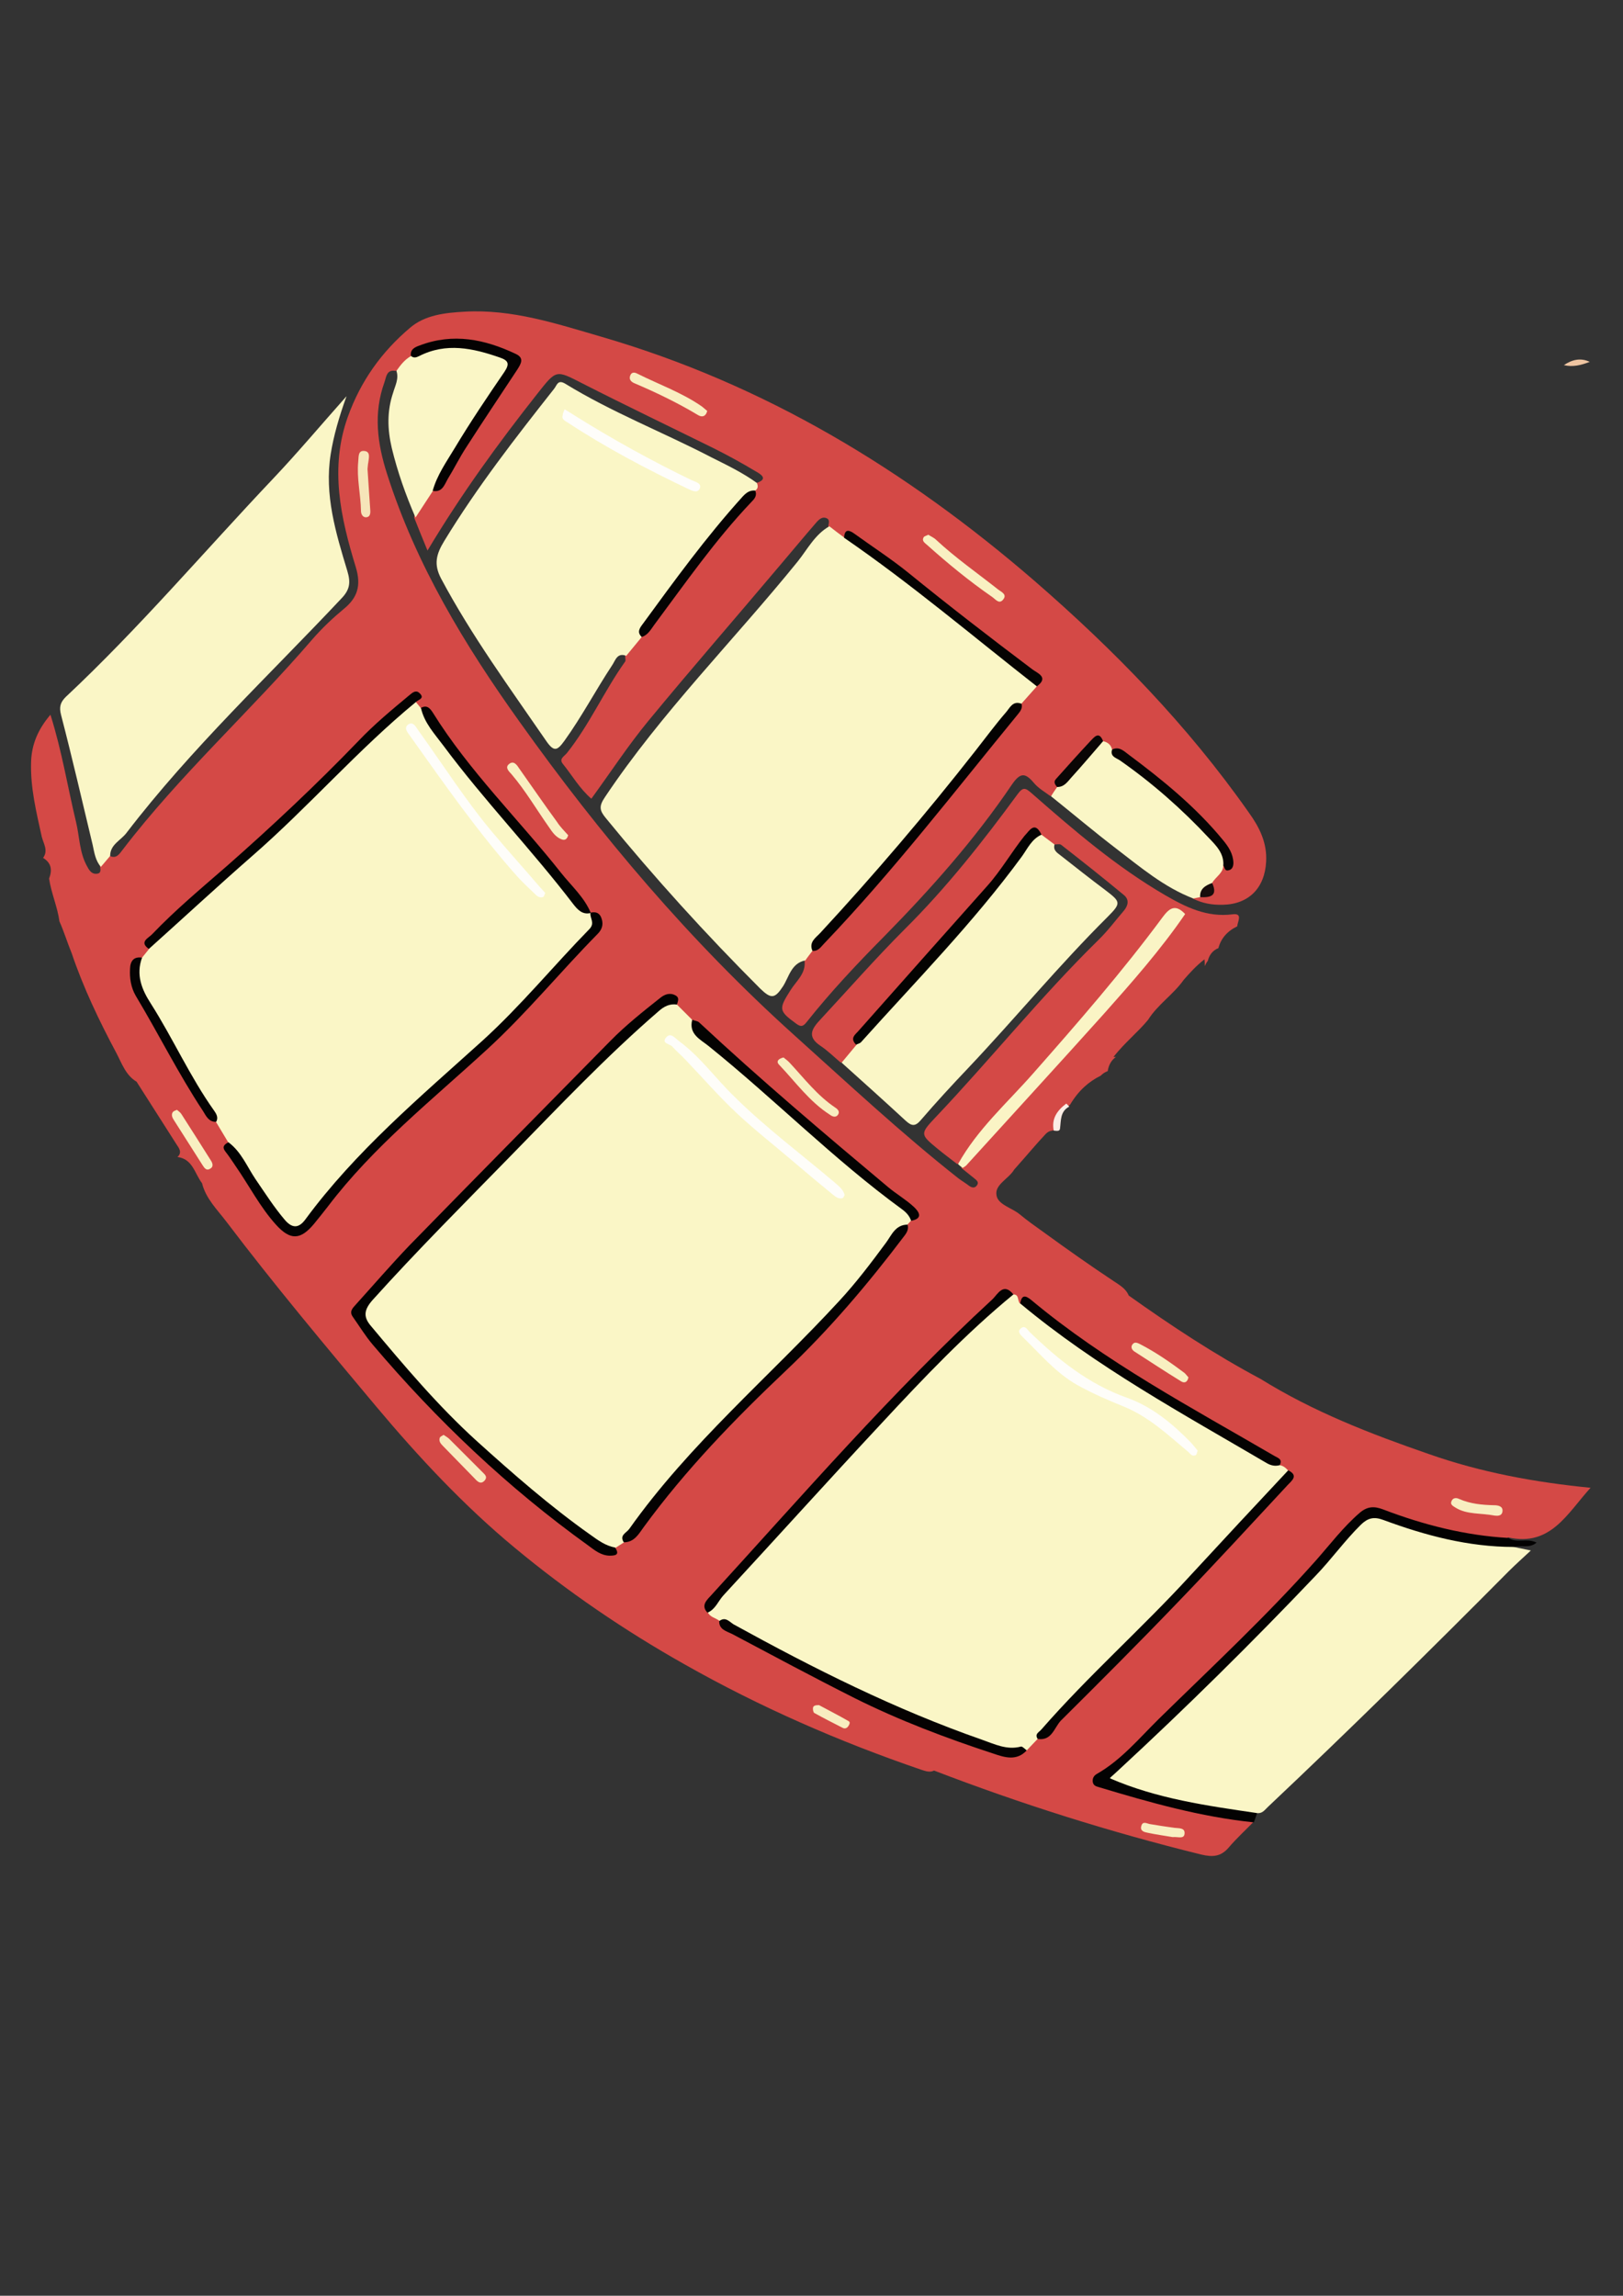 <?xml version="1.0" encoding="utf-8"?>
<!-- Generator: Adobe Illustrator 19.0.0, SVG Export Plug-In . SVG Version: 6.00 Build 0)  -->
<svg version="1.1" id="Calque_1" xmlns="http://www.w3.org/2000/svg" xmlns:xlink="http://www.w3.org/1999/xlink" x="0px" y="0px"
	 viewBox="0 0 595.3 841.9" style="enable-background:new 0 0 595.3 841.9;" xml:space="preserve">
<rect x="0" y="0" width="595.3" height="841.9" fill="#333333" stroke="none"/>
<style type="text/css">
	.st0{fill:#D44946;}
	.st1{fill:#FAF6C6;}
	.st2{fill:#FAF4C5;}
	.st3{fill:#030202;}
	.st4{fill:#EFC5A2;}
	.st5{fill:#030201;}
	.st6{fill:#040202;}
	.st7{fill:#040302;}
	.st8{fill:#050202;}
	.st9{fill:#050302;}
	.st10{fill:#050303;}
	.st11{fill:#060403;}
	.st12{fill:#F9F0C2;}
	.st13{fill:#F9EFC1;}
	.st14{fill:#F8EEC0;}
	.st15{fill:#F6E5B9;}
	.st16{fill:#F8EFC1;}
	.st17{fill:#0A0605;}
	.st18{fill:#F8EBBE;}
	.st19{fill:#F8EEC1;}
	.st20{fill:#F8EDC0;}
	.st21{fill:#FBEDE5;}
	.st22{fill:#180D0C;}
	.st23{fill:#FEFDFA;}
	.st24{fill:#FEFDF9;}
</style>
<g>
	<path class="st0" d="M524,533.2c-21.4-7.4-42.3-15.5-61.6-27.5c-16.9-9-32.8-19.5-48.4-30.6c-1-2.5-3.3-3.8-5.4-5.2
		c-8.6-5.7-17.1-11.7-25.5-17.8c-3.1-2.2-6.2-4.4-9.1-6.8c-2.9-2.4-8-3.5-8.5-7c-0.7-3.9,4.5-6,6.5-9.4c0.5-0.6,1-1.1,1.5-1.7
		c3.4-3.8,6.6-7.7,10.1-11.4c1.3-1.3,2.3-1.1,3.5-1.4c1-3.6,1.9-7.1,5.4-9.3c3.1-5.2,6.9-8.5,11.2-10.6c0.7-0.7,1.5-1.3,2.6-1.7
		c0.3-2.1,1.3-4,3-5.2c-0.3,0-0.6,0-0.9,0c4.4-5.5,9-9.1,12.7-13.6c3.5-5.6,9.3-9.3,13.1-14.7c2.2-2.5,4.4-5,7.6-7.5
		c0.1,0.8,0.1,1.7,0.1,2.5c0.3-0.7,0.6-1.3,1.1-1.9c0.5-2.1,1.8-3.9,3.9-4.7c0.9-3.5,3.2-6.2,6.9-8c0.1-1.7,2.2-4.9-1.7-4.4
		c-9.4,1.2-17.1-2.6-24.7-7c-17.9-10.4-33.5-23.8-49-37.4c-2.2-1.9-3.1-2.5-5.2,0.4c-12.7,17.3-26,34.2-41.3,49.4
		c-10.7,10.7-20.7,22.1-31,33.2c-3,3.2-5.1,6.2,0,9.6c2.7,1.8,5,4.1,7.5,6.2c3.3-1,5.3-3.3,6.4-6.5c-0.3-2.3,1.1-3.6,2.4-5.2
		c13.6-16,28-31.3,41.8-47.1c6.2-7,11.4-14.7,17.1-22.1c1.1-1.5,2.3-4.5,5-1.5c1.5,1.6,3,3.2,5.5,2.4c0.9,0,2.1-0.3,2.6,0.1
		c7.7,6,15.4,12.1,23,18.4c2.1,1.7,1.6,3.9,0,5.8c-3.1,3.6-5.9,7.4-9.3,10.7c-21.1,20.7-39.6,43.8-59.9,65.2
		c-5.6,5.9-5.4,6.2,0.8,11.3c2.4,2,4.9,3.8,7.3,5.7c0.9-0.2,1.7-0.6,2.3-1.4c9.3-13.2,20.8-24.4,31.4-36.4
		c14.5-16.4,28.4-33.3,41.8-50.6c1-1.3,1.9-3.3,4.1-2.9c0.5,0.6,0.4,1.1,0.1,1.6c-0.7,1.5-1.8,2.8-2.8,4
		c-19.5,24.8-41.1,47.9-62.6,71c-4.7,5-10,9.6-12.8,16.1c1.5,1.2,3.1,2.5,4.6,3.7c0.8,0.7,2,1.4,1.2,2.6c-0.9,1.4-2.2,0.9-3.3,0
		c-1.2-0.9-2.4-1.6-3.6-2.5c-20.9-16.5-40.4-34.7-60.2-52.5c-38.1-34.3-71.1-73.3-100.8-115c-20.1-28.1-37.9-57.5-48.5-90.7
		c-3.6-11.2-5.1-22.3-1-33.7c0.7-1.9,0.7-4.7,4-4.2c3.3-0.4,4.7-3.1,6.6-5.2c0.8-1.9,2.4-2.4,4.2-3c9.5-3.5,18.7-1.8,27.7,1.6
		c5.6,2.1,5.9,3.2,2.5,8.3c-8,12.2-16.4,24.1-23.4,36.9c-1.1,1.9-2.2,3.8-4.5,4.6c-3.4,2.7-5.5,6.3-6.2,10.6
		c1.4,3.6,2.9,7.2,4.9,12.1c12.5-20.9,26-39.4,40.2-57.4c7.2-9.1,6.8-8.9,16.8-3.8c15.9,8.1,32,15.8,48,23.7
		c5.2,2.6,10.3,5.4,15.3,8.4c1.8,1,5.1,2.9,0.1,4.4c-1.8,0.5-1.1,2.4-1.9,3.4c-0.6,1.6-1.6,2.8-2.7,4.1c-9.1,10.4-18,21-26,32.3
		c-3.9,5.5-7.4,11.3-12.6,15.7c-2.1,2.3-5,4-4.7,7.8c0,0.7,0.3,1.7,0,2.1c-7.7,10.8-13.1,23.2-21.4,33.6c-1,1.2-3,2.1-1.4,4
		c3.4,4.2,6.1,9,10.4,12.7c7-9.6,13.4-19.4,20.8-28.4c15.9-19.3,32.3-38.1,48.4-57.2c4.5-5.3,8.9-10.6,13.4-15.8
		c1-1.1,2.2-2.2,3.8-1.4c1.2,0.6,0.6,1.9,0.5,3c0.7,2.9,2.5,4.7,5.7,5c3.1-2,5.2,0.5,7.3,1.9c20.7,14.7,39.5,31.7,60.2,46.4
		c1.3,0.9,3.4,2,1.9,4.4c-1.6,2.6-3.8,4.7-5.5,7.2c-0.8,1.7-1.8,3.1-3,4.5c-19.6,23.7-37.6,48.8-59.2,70.8
		c-4.8,4.9-8.7,10.8-14.3,14.8c-1.3,1.1-2.3,2.3-1.8,4.2c0.6,4.7-3.1,7.5-5.2,10.9c-4.3,6.8-4.3,7.5,2,12.1c1.6,1.2,2.5,1.4,3.9-0.4
		c8.8-11.1,18.6-21.5,28.6-31.6c17-17.3,33.1-35.4,46.7-55.5c3.2-4.7,5-4.4,8.2-0.6c1.6,1.9,3.9,3.2,5.9,4.7c1.8-0.2,2.6-1.5,3-3.1
		c2.8-6.4,7.8-11,12.6-15.9c0.7-0.7,1.6-0.6,2.5,0c1.5,0.8,2.5,2.3,4,3.1c2.8,0.4,5.2,1.5,7.4,3.2c10.4,8.2,20.7,16.6,29.7,26.4
		c2.3,2.6,4.2,5.4,5.6,8.6c0.7,1.7,0.1,2.3-1.5,2.5c-2.6,1.4-3.6,4-4.8,6.5c0.2,2.9-1.2,4.3-3.9,4.6c-1,0.3-1.9,0.6-2.3,1.7
		c3.5,1.8,7.2,2.4,11,2.3c9.6-0.2,15.4-6.2,15.9-15.8c0.4-7-2.5-12.7-6.4-18.1c-22.4-31.9-49.3-59.5-78.7-85
		c-46.9-40.5-98.8-72-158.7-89.4c-16.5-4.8-32.7-10.2-50.2-9.2c-7.2,0.4-14.5,1.2-20,5.9c-10.4,8.8-18.1,19.5-22.8,32.6
		c-6.8,18.9-2.6,37.2,2.9,55.2c2.1,6.9,0.5,11.3-4.4,15.3c-4.1,3.4-7.9,7-11.4,11c-22.6,26.3-48.5,49.6-69.7,77.3
		c-1.1,1.4-2.3,3.6-4.9,2.2c-2.5,0.2-3.1,2-3.4,4c0.2,1.1,0.4,2.4-1,2.6c-2,0.3-2.9-1.1-3.7-2.6c-2.9-5.1-2.8-10.9-4.1-16.3
		c-3.1-12.9-5.2-26.1-9.4-39.4c-4.6,5.4-6.9,10.9-7.1,17.3c-0.3,9.4,1.9,18.3,3.9,27.4c0.6,2.5,2.5,5.1,0.5,7.8
		c3.1,1.9,3.4,4.5,2.2,7.6c0.8,5.4,3.1,10.4,3.8,15.7c1.7,3.8,2.9,7.8,4.5,11.7c4.3,12.7,10.1,24.8,16.4,36.6
		c2,3.8,3.4,8.1,7.4,10.5c4.9,7.6,9.7,15.3,14.6,22.9c1,1.5,2.2,3,0.4,4.7c5.6,0.7,6.3,6.1,9,9.6c1.4,5.7,5.6,9.7,9,14.2
		c17.5,23.1,36.2,45.4,54.8,67.6c15.6,18.6,32.2,36.4,50.9,51.9c19.4,16.1,40.2,30.3,62.2,42.7c27.7,15.7,56.8,28.4,86.9,38.7
		c1.6,0.5,3.1,1.1,4.7,0.3c32,12.3,64.7,22.6,98,30.8c4.2,1,7.2,0.8,10.1-2.6c2.8-3.3,6.1-6.3,9.1-9.4c-1.1-2.3-3.3-2-5.2-2.3
		c-5.7-1.1-11.5-1.9-17.3-2.9c-11.5-2.1-22.4-6.1-34.4-9.7c8.1-6.6,14.4-13.6,21.3-20.1c20.4-19.1,40.3-38.7,59.2-59.4
		c4.8-5.3,9-11,14.1-16c3.4-3.3,6.8-3.9,11.3-2.1c11.7,4.7,23.9,7.7,36.5,9.2c2.7,0.3,5.5,1,7.9-1c15.6,3.5,21.7-8.9,30.2-18.2
		C563.1,543.6,543.3,540,524,533.2z"/>
	<path class="st1" d="M298,348.7c-0.9,1.2-1.8,2.3-2.6,3.5c-5.2,1-6,6.1-8.2,9.5c-3,4.6-4.4,4.7-8.4,0.8
		c-19.9-19.9-38.8-40.7-56.6-62.5c-2.3-2.8-2.6-4.3-0.3-7.7c20.8-31.1,47.3-57.5,70.7-86.4c3.6-4.5,6.3-9.9,11.6-12.9
		c1.8,1.4,3.6,2.8,5.4,4.1c6.5,0.9,11,5.5,15.8,9.2c16.5,12.6,32.5,25.9,49.2,38.4c2.4,1.8,5.2,3.5,5.7,7c-1.9,2.1-3.8,4.3-5.7,6.4
		c-8.5,7.1-14.3,16.6-21.1,25.1c-16,20.2-32.8,39.7-50.2,58.6C301.3,343.9,300,346.6,298,348.7z"/>
	<path class="st1" d="M277.6,177.1c0.5,1.1,0.5,2.1-0.7,2.9c-15,14.9-27.1,32.2-39.4,49.3c-1,1.3-1.7,2.8-2.2,4.4
		c-1.9,2.3-3.7,4.5-5.6,6.8c-3.4-1.3-4,1.8-5.2,3.5c-6,9.1-11.1,18.8-17.5,27.7c-2.5,3.4-3.7,4.3-6.6,0.1
		c-13.4-19.5-27.4-38.6-38.6-59.6c-2.8-5.3-1.8-9,1.2-13.9c12-19.7,26.1-37.8,40.3-55.8c1-1.3,1.3-3.4,4-1.8
		c17.1,10.5,35.9,17.8,53.6,27C266.7,170.6,272.5,173.4,277.6,177.1z"/>
	<path class="st1" d="M40.4,313.9c-1.1,1.3-2.3,2.7-3.4,4c-2-2.3-2.4-5.2-3-8c-3.8-15.9-7.5-31.9-11.6-47.7c-0.8-3-0.2-4.7,1.7-6.6
		c26.9-25.2,50.8-53.4,76.2-80.2c8.9-9.4,17.2-19.3,26.8-30.1c-2.8,7.8-4.7,14.4-5.8,21.2c-2.4,15,1.9,29,6.1,42.9
		c1.3,4.3,0.9,6.9-2.2,10.1c-26.6,28.3-55,54.9-78.7,85.8C44.4,308.2,40.4,309.6,40.4,313.9z"/>
	<path class="st1" d="M382,306.1c1.6,1.2,3.2,2.4,4.8,3.6c-0.6,2.1,0.9,3,2.2,4c5.5,4.3,10.9,8.6,16.4,12.7c5.6,4.3,6,4.7,0.9,9.8
		c-17.9,17.8-33.9,37.2-51.2,55.5c-5.9,6.2-11.7,12.5-17.3,19c-2.1,2.5-3.4,2.3-5.6,0.3c-7.8-7.2-15.6-14.2-23.5-21.3
		c1.8-2.2,3.7-4.4,5.5-6.6c0.3-1.5,1.1-2.6,2.2-3.7c15.5-16.4,30.2-33.7,45.2-50.6c5.4-6,9.9-12.6,14.7-19.1
		C377.6,307.9,378.5,304.8,382,306.1z"/>
	<path class="st1" d="M404.6,271.8c1.7,0.4,2.9,1.3,3.3,3.1c14,9.2,26.2,20.4,37.5,32.5c4.2,4.5,4.8,6.5,3.3,10
		c-0.1,2.9-2.9,4.2-4.1,6.4c-0.8,2.3-2.5,3.8-4.4,5.2c-0.8,0.2-1.7,0.3-2.5,0.5c-10.7-4.1-19.4-11.5-28.3-18.3
		c-8.1-6.2-15.9-12.8-23.9-19.2c0.7-1.1,1.4-2.2,2.2-3.3c4.1-4.5,7.8-9.4,12.1-13.7C401.2,273.6,402.4,271.9,404.6,271.8z"/>
	<path class="st1" d="M145.4,136c1.5-2.1,3-4.1,5.3-5.4c11.2-6.9,22.6-5.4,33.9-0.5c4,1.7,3.2,4.8,1.3,7.7
		c-5.4,8.2-10.6,16.6-16.1,24.7c-3.9,5.7-5.8,12.6-11,17.5c-2.1,3.3-4.3,6.5-6.4,9.8c-3.6-8.3-6.6-16.8-8.7-25.5
		c-1.6-6.8-1.8-13.5,0.5-20.3C144.9,141.5,146.4,138.9,145.4,136z"/>
	<path class="st2" d="M351.4,426.9c7.1-12.8,18-22.4,27.5-33.2c16.4-18.6,32.7-37.3,47.5-57.3c2.5-3.4,4.7-5,8.3-1.2
		c-8.9,13-19.4,24.9-29.9,36.7c-16.7,18.6-33.6,37-50.4,55.5c-0.4,0.4-0.9,0.6-1.3,0.9C352.4,427.8,351.9,427.4,351.4,426.9z"/>
	<path class="st1" d="M555.2,567.3c1.9,0.4,3.8,0.8,6.3,1.3c-2.9,2.7-5.6,5.1-8.1,7.6c-29,29.2-58.3,58.1-88.2,86.3
		c-1.2,1.1-2.1,2.6-4,2.4c-1.6,1.3-3.4,1-5.2,0.8c-15-1.7-29.8-4.9-44.1-9.8c-5.4-1.8-6.2-4.2-2.1-8.2c10.4-10,21-19.7,31-30
		c18.1-18.5,37.3-35.9,53.6-56.1c4.9-6.1,10.2-7.5,17.7-4.5c12.3,5,25.3,7.9,38.7,8.4C552.5,565.6,554.2,565.7,555.2,567.3z"/>
	<path class="st3" d="M555.2,567.3c-16.6,0-32.4-4.2-47.8-9.9c-3.5-1.3-5.7-0.7-8.2,1.7c-6,5.9-10.9,12.8-16.7,18.8
		c-23.4,24.6-47.5,48.4-72.4,71.4c-0.9,0.8-1.8,1.7-3.1,2.8c17.5,7.6,35.8,10.1,54.1,12.8c-0.4,1.1-0.8,2.3-1.2,3.4
		c-19.5-2-38.2-7.3-56.8-12.9c-1.1-0.3-2.1-0.6-2.3-2c-0.1-1.2,0.3-2.1,1.4-2.8c9-5.1,15.6-13.1,22.8-20.2
		c19.5-19.1,39.6-37.8,57.8-58.3c5.2-5.9,9.9-12.1,15.9-17.3c2.8-2.4,5.3-2.5,8.5-1.3c14.9,5.7,30.2,9.6,46.1,10.5
		c3,2.1,6.7-0.1,10.3,1.7C560.9,568,557.8,566.5,555.2,567.3z"/>
	<path class="st4" d="M583.1,132.7c-3.1,1.2-6.2,2-9.5,1.2C576.6,131.9,579.7,131.1,583.1,132.7z"/>
	<path class="st1" d="M248.3,368.4c1.8,1.8,3.7,3.7,5.5,5.5c2,4,5,7.2,8.5,9.9c20.2,15.9,38.5,34,58.5,50.1c3.3,2.6,6.6,5.2,10,7.6
		c2,1.5,4.3,3,3.4,6.1c-0.4,0.5-0.9,0.9-1.3,1.4c-22,29.3-48.6,54.3-74.3,80.2c-6.4,6.5-11.8,13.9-17.3,21.2
		c-4,5.3-8.9,9.7-12.4,15.2c-1,0.7-2.1,1.3-3.1,2c-4.5,1.9-7.2-1.5-10.2-3.6c-12.3-8.9-23.8-18.7-35.4-28.5
		c-15.1-12.9-27.7-28.1-41-42.6c-1.8-2-3.3-4.4-4.9-6.6c-2.6-3.7-2.3-6.9,0.9-10.3c31.7-34.1,64.7-67.1,97.7-99.9
		c2.6-2.6,5.6-4.7,8.4-7C243.4,367.4,245.8,366.5,248.3,368.4z"/>
	<path class="st1" d="M371.7,474.7c2.2,0,1.4,2.3,2.4,3.3c1.5-0.1,2.8,0.5,4,1.4c28.5,22,59.4,40.2,90.8,57.6c0.6,0.4-0.2,0,0.4,0.3
		c1.4,0.2,2.3,1,3.2,2c0.1,2.2-1.2,3.8-2.5,5.3c-12.4,13.4-24.9,26.6-37.5,39.9c-16.2,17.1-34,32.5-49,50.7c-0.8,1-2,1.6-2.9,2.5
		c-1.3,1.4-2.7,2.8-4,4.2c-5.5,0.8-10.7-0.2-16-2.1c-33.8-11.9-65.6-27.9-96.7-45.4c-1.4-1.1-3.5-1.3-4.3-3.2
		c0.5-2.9,2.4-4.9,4.3-6.9c17.9-19.7,36.3-38.9,54-58.7c14.2-15.9,29.9-30.4,44.8-45.7C365.1,477.5,367.6,474.8,371.7,474.7z"/>
	<path class="st1" d="M52.1,351.2c0.8-1,1.7-2.1,2.5-3.1c-0.1-2.3,1.5-3.7,3-5c12.9-11.3,25.6-22.8,38.2-34.4
		c14-12.8,27.9-25.8,41-39.5c3.5-3.7,7.5-6.9,11.4-10.2c1.2-1,2.3-2.4,4.3-1.6c0.6,0.7,1.2,1.5,1.8,2.2
		c7.5,10.1,14.7,20.4,22.9,29.9c11.5,13.2,22.7,26.6,33.6,40.3c1.6,2.1,4.1,3.1,5.8,5l-0.1-0.1c2.7,2.4,1.9,4.8-0.1,7.2
		c-14.6,17.4-30.4,33.6-47.2,48.7c-19.4,17.4-38.7,35.1-54.7,55.8c-4.8,6.2-8.3,6.2-13,0c-6.6-8.8-12.7-17.8-17.8-27.5
		c-1.5-2.5-3-5-4.5-7.5c-9.9-13.8-17-29.2-25.8-43.6C50.4,362.8,47.3,357.1,52.1,351.2z"/>
	<path class="st5" d="M248.3,368.4c-2.7-0.4-4.8,0.7-6.8,2.5c-19.1,16.5-36.4,34.8-54,52.8c-17.1,17.5-34.4,34.8-50.8,53
		c-3.1,3.5-3.6,6.1-0.7,9.5c12.3,14.7,24.6,29.3,38.8,42.2c13.4,12.1,27,24,41.7,34.4c2.8,2,5.6,4.1,9.1,4.7c1.9,2.8,0,3-2.1,3
		c-3.1-0.1-5.4-2-7.7-3.7c-29.5-21.2-55.6-46-79.1-73.7c-2.7-3.2-4.9-6.8-7.3-10.2c-1.5-2.1,0.2-3.4,1.3-4.7
		c6.5-7.2,12.8-14.5,19.5-21.5c24.5-25.1,49.1-50,73.7-75c5.6-5.7,11.9-10.7,18.2-15.7c1.6-1.3,3.5-2.1,5.6-1
		C249.4,365.9,248.6,367.2,248.3,368.4z"/>
	<path class="st3" d="M83.8,418.9c4.7,3.5,6.8,8.9,9.9,13.5c3.5,5.1,6.8,10.3,10.8,15c2.6,3,5,3.2,7.5-0.2
		c18.4-25,42.1-44.9,64.9-65.5c14.1-12.8,26.1-27.5,39.3-41c2.2-2.3,0-4.1,0.4-6c2.1-0.5,3.5,0.2,4.1,2.3c0.7,2.2,0,4-1.5,5.5
		c-13.7,13.9-26,29-40.5,42.3c-20.1,18.5-41.7,35.6-58.4,57.6c-1.7,2.2-3.4,4.3-5.1,6.4c-5,6-8.7,6.1-13.9,0.4
		c-5.9-6.5-9.9-14.4-14.9-21.6c-1.2-1.8-2.4-3.6-3.8-5.4C81.4,420.6,82.2,419.7,83.8,418.9z"/>
	<path class="st6" d="M371.7,474.7c-17.4,14.3-33,30.7-48.3,47.2c-19.5,20.9-38.7,42.2-58.1,63.2c-1.9,2.1-2.9,5.1-5.8,6.3
		c-2.4-2.5-0.5-4.4,1.1-6.1c33.8-37,66.6-74.9,103.5-108.9C366,474.5,368.1,470.2,371.7,474.7z"/>
	<path class="st6" d="M228.8,565.6c-1.7-2.6,0.9-3.4,2-4.9c22.1-31.2,51.4-55.8,77.1-83.7c6.2-6.7,11.7-14,17.1-21.3
		c2-2.7,3.4-6.6,7.9-6.6c0.4,1.5-0.1,2.7-1.1,4c-13.3,17.6-27.6,34.5-43.7,49.7c-18.7,17.7-36.6,36.2-51.9,57.1
		C234.4,562.3,232.8,565.6,228.8,565.6z"/>
	<path class="st7" d="M152.6,257.4c-21.3,17.5-39.4,38.5-60.2,56.6c-12.8,11.2-25.2,22.7-37.8,34c-3.7-2.6-0.1-4,1.2-5.4
		c8.6-9,18.1-16.9,27.4-25c16.7-14.7,32.9-29.9,48.3-45.9c5.8-6.1,12.2-11.4,18.7-16.8c1.1-0.9,2.4-2.1,3.8-0.6
		C155.8,256.1,153.6,256.5,152.6,257.4z"/>
	<path class="st7" d="M380.6,637.7c-1.2-1.9,0.5-2.4,1.4-3.5c17.2-19.7,36.8-37,54.4-56.2c12-13,24-25.9,36.1-38.8
		c3.9,1.9,1.3,3.8-0.2,5.4c-13.4,14.4-26.7,28.9-40.3,43c-14.1,14.7-28.5,29.1-43,43.5C386.6,633.8,385.7,638.5,380.6,637.7z"/>
	<path class="st8" d="M263.8,594.5c2.3-1.8,3.8,0.3,5.3,1.2c29.4,16.2,59.3,31.2,91.1,42.3c4.6,1.6,9.1,3.9,14.3,2.5
		c0.5-0.1,1.4,0.9,2.1,1.4c-3.7,4-8.1,2.6-12.2,1.2c-17.4-5.7-34.6-12.2-51-20.4c-15.1-7.6-30-15.6-44.9-23.5
		C266.5,598.2,263.7,597.6,263.8,594.5z"/>
	<path class="st6" d="M298,348.7c-1.4-3.2,1.2-4.8,2.8-6.5c19.9-21.5,38.9-43.8,57-66.9c3.7-4.7,7.3-9.6,11.2-14.1
		c1.4-1.6,2.5-4.4,5.7-3.1c0.4,1.6-0.4,2.7-1.4,3.9c-23.2,28.3-45.6,57.4-70.9,83.9C301.1,347.2,300.2,348.9,298,348.7z"/>
	<path class="st7" d="M469.4,537.3c-1.7,0.5-3.3,0.1-4.7-0.7c-31-18.2-62.7-35.4-90.5-58.6c0.5-3.1,1.8-3.1,4-1.3
		c27.3,22.8,58.7,39.4,89.2,57.2C468.8,534.7,470.5,535.1,469.4,537.3z"/>
	<path class="st7" d="M334.2,447.7c-0.6-1.8-1.8-3.1-3.3-4.2c-25.1-18.3-46.9-40.5-71-59.9c-2.8-2.3-7.4-4.3-6-9.6
		c0.8,0.3,1.9,0.4,2.5,0.9c22.4,20.9,45.8,40.7,69.3,60.4c3.1,2.6,6.6,4.6,9.5,7.3C336.9,444.2,338.9,446.8,334.2,447.7z"/>
	<path class="st7" d="M382,306.1c-3.6,1.6-5.1,5.1-7.2,8c-17.8,24.3-38.9,45.7-58.9,68c-0.4,0.5-1.2,0.7-1.9,1
		c-2.5-2.5-0.1-3.8,1.2-5.4c15.6-17.6,31.2-35.2,46.9-52.8c5.1-5.7,8.9-12.4,13.7-18.4C377.5,304.8,379.5,300.8,382,306.1z"/>
	<path class="st7" d="M216.7,334.8c-3.1,0.8-4.9-1.3-6.4-3.2c-15.2-19.9-32.7-38-47.7-58.2c-3.2-4.3-7-8.3-8.2-13.8
		c2.2-1.2,3.3,0.1,4.4,1.8c13.3,21.4,31.5,39.1,47,58.7C209.6,324.9,214.3,329,216.7,334.8z"/>
	<path class="st6" d="M158.7,180c1.6-5.8,5.1-10.7,8.1-15.7c5.7-9.5,11.9-18.7,18.2-27.9c2-3,1.5-4.2-1.7-5.3
		c-9.8-3.4-19.6-5.6-29.6-0.5c-1,0.5-2,0.8-3-0.1c-0.3-2.4,1.5-3.2,3.2-3.8c12.3-4.7,23.9-2.3,35.3,3.1c3.2,1.5,1.9,3.6,0.5,5.8
		c-6.2,9.4-12.5,18.8-18.6,28.3c-2.5,3.8-4.5,7.9-6.9,11.8C163,177.8,162.2,180.7,158.7,180z"/>
	<path class="st9" d="M380.3,251.7c-23.4-18.3-46.1-37.6-70.7-54.5c0.2-3.6,2.1-2.7,3.9-1.4c6.5,4.7,13.3,9.1,19.5,14.1
		c15,12.2,30.3,24,45.7,35.6C380.6,246.9,384.8,248.4,380.3,251.7z"/>
	<path class="st10" d="M235.4,233.6c-1.8-1.7-0.9-3.1,0.3-4.7c11.7-16,23.3-32,36.7-46.8c1.4-1.5,2.7-2.4,4.6-2.2
		c0.8,1.9-0.3,3.1-1.5,4.3c-13.2,13.9-24.1,29.6-35.5,44.9C238.7,230.9,237.6,232.9,235.4,233.6z"/>
	<path class="st10" d="M52.1,351.2c-2.3,6.3-0.1,11.7,3.2,16.8c8.2,12.9,14.4,26.9,23.3,39.4c0.9,1.3,1.5,2.5,0.7,4
		c-2.7,0.1-3.7-2.1-4.8-3.9c-9-13.6-16.3-28.3-24.7-42.3c-1.8-3.1-2.3-6.5-2.1-10C47.8,352.4,49.1,350.7,52.1,351.2z"/>
	<path class="st11" d="M448.7,317.4c0.3-4.4-2.6-7.3-5.3-10.1c-9.9-10.6-20.8-20.2-32.7-28.5c-1.4-0.9-3.6-1.4-2.8-3.9
		c2.5-1.3,4.3,0.5,5.9,1.7c12.6,9.4,24.8,19.3,34.8,31.5c2,2.4,3.7,5,3.8,8.3c0,1.3-0.4,2.6-2,2.8
		C449.2,319.4,449.2,318.1,448.7,317.4z"/>
	<path class="st12" d="M340.5,196.1c1.1,0.7,2.1,1.1,2.9,1.9c7.1,6.6,15,12.1,22.6,18.1c1.1,0.9,3.5,1.8,2,3.7
		c-1.5,2-2.9-0.1-4.1-0.9c-8.4-5.8-16.3-12.3-23.9-19.1c-0.8-0.7-1.9-1.4-1.3-2.6C338.9,196.6,339.8,196.5,340.5,196.1z"/>
	<path class="st13" d="M208.4,306.3c-0.5,1.8-1.5,2-2.9,1.3c-1.9-0.9-3-2.6-4.1-4.2c-4.6-6.5-8.6-13.4-13.8-19.5
		c-0.9-1-2.5-2.4-0.9-3.7c1.8-1.5,3,0.5,3.8,1.7c4.6,6.5,9.1,13.1,13.8,19.5C205.5,303.3,207.1,304.8,208.4,306.3z"/>
	<path class="st13" d="M259.4,150.7c-0.6,2.3-2.1,2.3-3.4,1.5c-7.5-4.5-15.4-8.3-23.4-11.7c-1.1-0.5-1.9-1.3-1.5-2.6
		c0.4-1.4,1.5-1.5,2.6-0.9c8,4,16.5,7,23.8,12.1C258.1,149.6,258.8,150.2,259.4,150.7z"/>
	<path class="st14" d="M287.4,387.8c0.7,0.6,1.6,1.2,2.3,2c5.3,5.7,10.1,12,16.7,16.4c0.9,0.6,1.8,1.5,0.9,2.7c-0.8,1-2,0.6-2.9-0.1
		c-7.5-4.8-12.6-12-18.6-18.3C284.5,389.2,285.6,388.2,287.4,387.8z"/>
	<path class="st15" d="M134.8,172c0.3,5.1,0.7,10,1,14.9c0.1,1.2,0.1,2.8-1.7,2.8c-1.2-0.1-1.7-1.3-1.7-2.4c-0.1-6-1.6-11.9-1-18
		c0.2-1.7-0.2-4.3,2.4-3.9c2.1,0.3,1.5,2.5,1.3,4.1C134.9,170.4,134.9,171.3,134.8,172z"/>
	<path class="st16" d="M64.9,407c0.6,0.5,1.2,0.9,1.6,1.5c3.6,5.6,7.2,11.3,10.8,17c0.8,1.2,1.1,2.5-0.4,3.2c-1.3,0.7-2-0.5-2.6-1.4
		c-3.5-5.5-7-11-10.5-16.5c-0.6-0.9-1.1-2-0.4-3C63.7,407.4,64.3,407.3,64.9,407z"/>
	<path class="st17" d="M404.6,271.8c-3.9,4.5-7.7,9-11.7,13.4c-1.4,1.6-2.7,3.5-5.2,3.4c-0.7-0.9-1.4-1.8-0.4-2.9
		c4.2-4.7,8.4-9.4,12.7-14C401.3,270.4,403.1,267.9,404.6,271.8z"/>
	<path class="st18" d="M162.7,526.2c0.7,0.5,1.5,0.9,2.1,1.5c4,4,8,8,12,12c0.8,0.9,2.2,1.7,1,3.2c-1.4,1.6-2.6,0.5-3.6-0.6
		c-3.9-4-7.9-8.1-11.8-12.1c-0.8-0.8-1.5-1.7-1.1-2.9C161.4,526.9,162,526.6,162.7,526.2z"/>
	<path class="st16" d="M435.9,505.1c-0.4,2-1.6,2.2-2.8,1.4c-5.7-3.5-11.3-7.2-16.9-10.8c-1-0.6-1.6-1.7-0.8-2.7
		c0.8-1.1,1.9-0.5,2.9,0c5.8,3,11.1,6.7,16.3,10.6C435.1,504.1,435.5,504.7,435.9,505.1z"/>
	<path class="st19" d="M548.2,555.8c-5.1-1-10.1-0.3-14.3-2.9c-0.9-0.6-2.1-1.1-1.5-2.4c0.5-1.3,1.8-1.3,2.8-0.8
		c4.1,1.8,8.4,2.2,12.8,2.3c1.4,0,3.3,0.3,3.1,2.2C550.9,556.1,549.1,555.9,548.2,555.8z"/>
	<path class="st16" d="M430.1,673.7c-2.8-0.5-6-0.9-9.2-1.6c-1.1-0.2-2.8-0.6-2.3-2.4c0.5-1.9,1.8-1.1,3-0.8c3,0.5,6.1,1,9.1,1.4
		c1.6,0.2,3.9-0.1,3.8,2C434.4,674.6,432.1,673.5,430.1,673.7z"/>
	<path class="st20" d="M300.4,625.3c3.3,1.8,7.1,3.7,10.9,5.9c0.7,0.4,0.2,1.3-0.2,1.9c-0.5,0.7-1.2,0.9-1.9,0.6
		c-3.5-1.8-7.1-3.6-10.5-5.5c-0.4-0.2-0.6-1.3-0.5-1.9C298.3,625.5,299.1,625.3,300.4,625.3z"/>
	<path class="st21" d="M391.1,404.7c0.4,0.4,0.7,0.7,1.1,1.1c-3.4,1.8-3,5.1-3.4,8.1c-0.1,1.1-1.4,0.8-2.3,0.7
		C385.6,410.2,387.8,407.2,391.1,404.7z"/>
	<path class="st22" d="M440.2,329c-0.2-3.1,2-4.3,4.4-5.2C446.8,328.6,443.9,329.2,440.2,329z"/>
	<path class="st23" d="M207.1,150.1c1.8,1.1,2.8,1.7,3.7,2.3c13.9,8.7,28.2,16.6,42.9,23.7c1.3,0.6,3.9,1.1,2.9,3.2
		c-0.9,1.7-2.9,0.6-4.4-0.1c-15.1-7.2-29.9-15-43.9-24.2c-1.1-0.7-2.4-1.2-1.9-2.8C206.5,151.4,206.8,150.8,207.1,150.1z"/>
	<path class="st24" d="M309.8,438.2c-0.2,0.4-0.4,1.1-0.8,1.2c-1.4,0.4-2.5-0.5-3.5-1.3c-4.9-4-9.8-8.1-14.6-12.2
		c-6.9-5.9-14.1-11.5-20.7-17.7c-6.6-6.2-12.6-13.1-18.9-19.7c-1.5-1.6-3.2-3-4.6-4.6c-0.9-1.1-4.1-1.2-2.5-3.3
		c1.8-2.3,3.4,0.2,5,1.3c7.7,5.7,13.2,13.5,20,20.1c11.5,11.4,24.5,21.1,36.9,31.6C307.5,434.9,309.2,436,309.8,438.2z"/>
	<path class="st24" d="M439.3,532c-0.3,0.6-0.3,1.4-0.7,1.6c-1.3,0.7-1.9-0.4-2.7-1.1c-7.5-6.3-14.7-13.1-24-16.8
		c-5.7-2.3-11.4-4.8-16.8-7.8c-7.9-4.5-13.6-11.4-20-17.6c-0.9-0.9-2.1-2-0.6-3.2c1.5-1.2,2.3,0.5,3.1,1.3
		c10.5,10.2,21.7,19.2,35.8,24.2c9.2,3.3,16.7,9.5,23.5,16.5C437.7,530,438.5,531,439.3,532z"/>
	<path class="st24" d="M200,327.5c-0.3,0.5-0.4,1.2-0.7,1.4c-0.9,0.4-1.8,0.1-2.5-0.5c-2.4-2.3-4.8-4.5-7-6.9
		c-14.4-16.2-26.8-33.9-39.3-51.5c-0.8-1.2-2.6-2.9-0.8-4.3c1.9-1.3,2.9,1,3.7,2.1c9,12.5,17.3,25.6,27.2,37.4
		c5.7,6.8,11.7,13.4,17.5,20.2C198.7,326,199.3,326.7,200,327.5z"/>
</g>
</svg>
